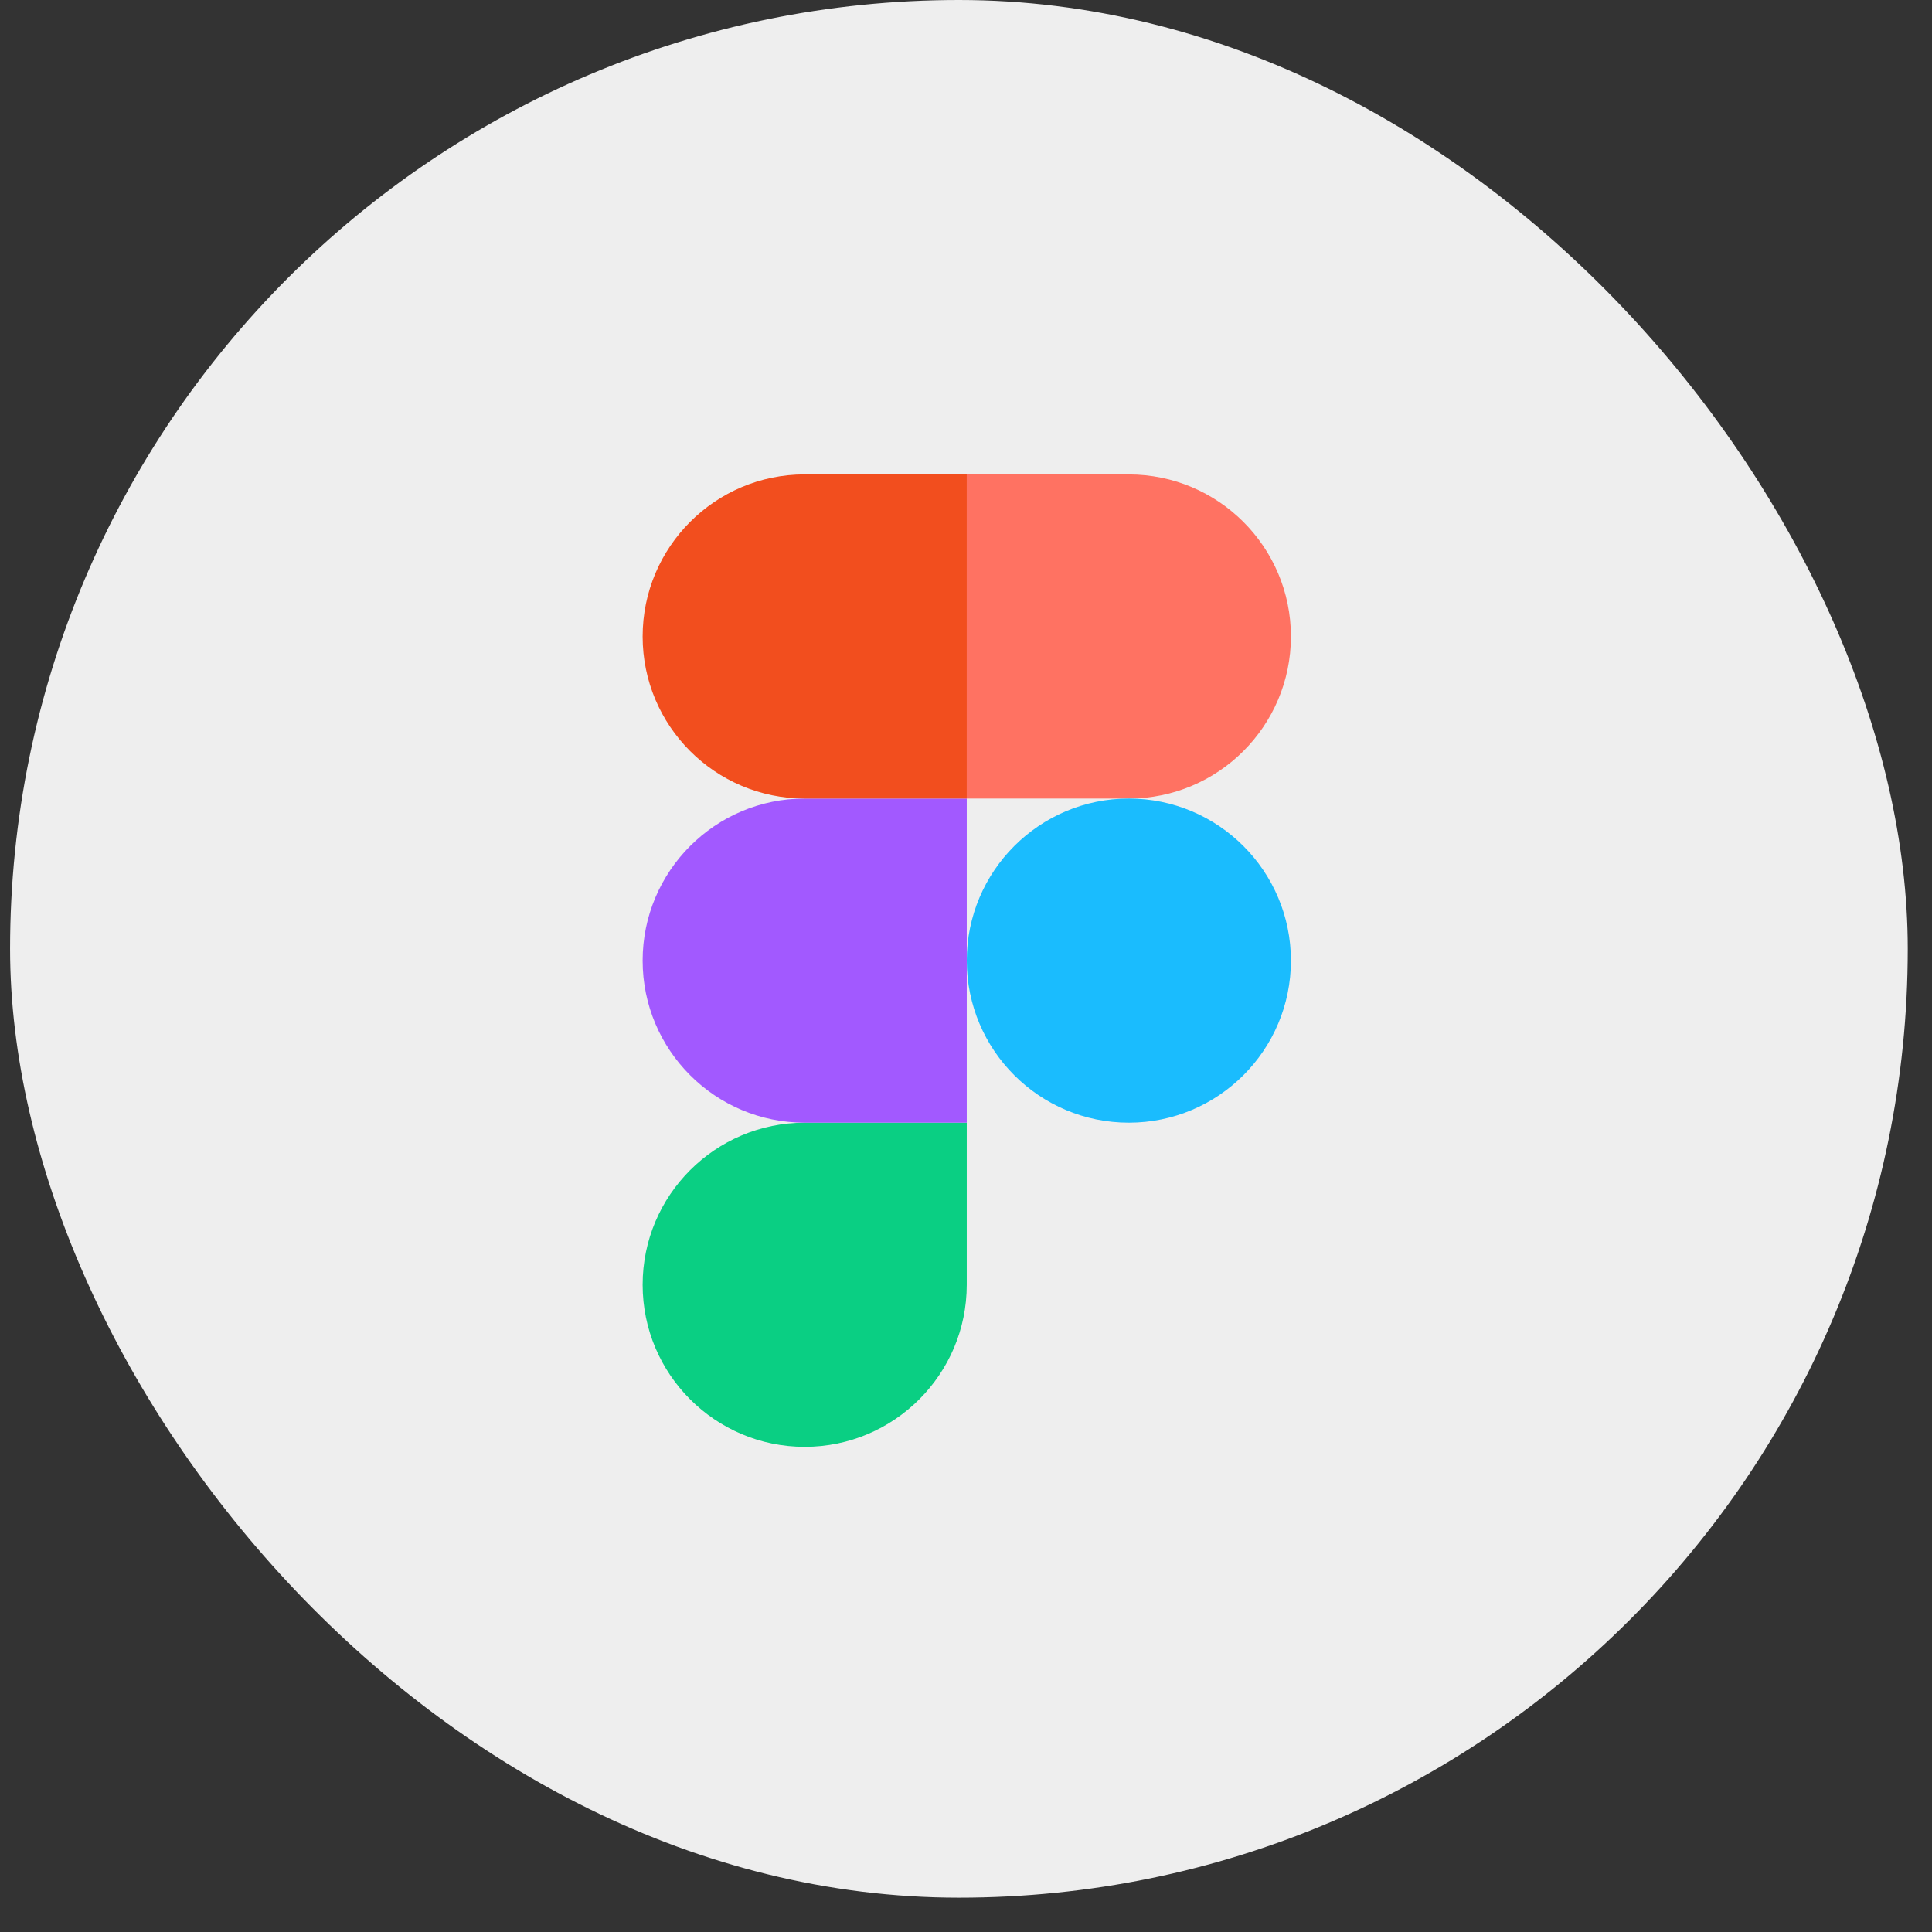<svg width="51" height="51" viewBox="0 0 51 51" fill="none" xmlns="http://www.w3.org/2000/svg">
<rect x="0" y="0" width="51" height="51" fill="#333333" stroke="none"/>
<rect x="0.266" width="50.094" height="50.094" rx="25.047" fill="#EEEEEE"/>
<g clip-path="url(#clip0_29_147)">
<path d="M21.242 38.193C23.603 38.193 25.52 36.276 25.52 33.914V29.636H21.242C18.88 29.636 16.964 31.553 16.964 33.914C16.964 36.276 18.88 38.193 21.242 38.193Z" fill="#0ACF83"/>
<path d="M16.964 25.358C16.964 22.997 18.88 21.08 21.242 21.08H25.52V29.636H21.242C18.88 29.636 16.964 27.72 16.964 25.358Z" fill="#A259FF"/>
<path d="M16.964 16.802C16.964 14.44 18.88 12.523 21.242 12.523H25.52V21.08H21.242C18.88 21.08 16.964 19.163 16.964 16.802Z" fill="#F24E1E"/>
<path d="M25.52 12.524H29.798C32.16 12.524 34.077 14.44 34.077 16.802C34.077 19.163 32.16 21.08 29.798 21.08H25.52V12.524Z" fill="#FF7262"/>
<path d="M34.077 25.358C34.077 27.72 32.16 29.636 29.798 29.636C27.437 29.636 25.52 27.72 25.52 25.358C25.52 22.997 27.437 21.08 29.798 21.08C32.16 21.08 34.077 22.997 34.077 25.358Z" fill="#1ABCFE"/>
</g>
<defs>
<clipPath id="clip0_29_147">
<rect width="17.113" height="25.669" fill="white" transform="translate(16.964 12.523)"/>
</clipPath>
</defs>
</svg>
